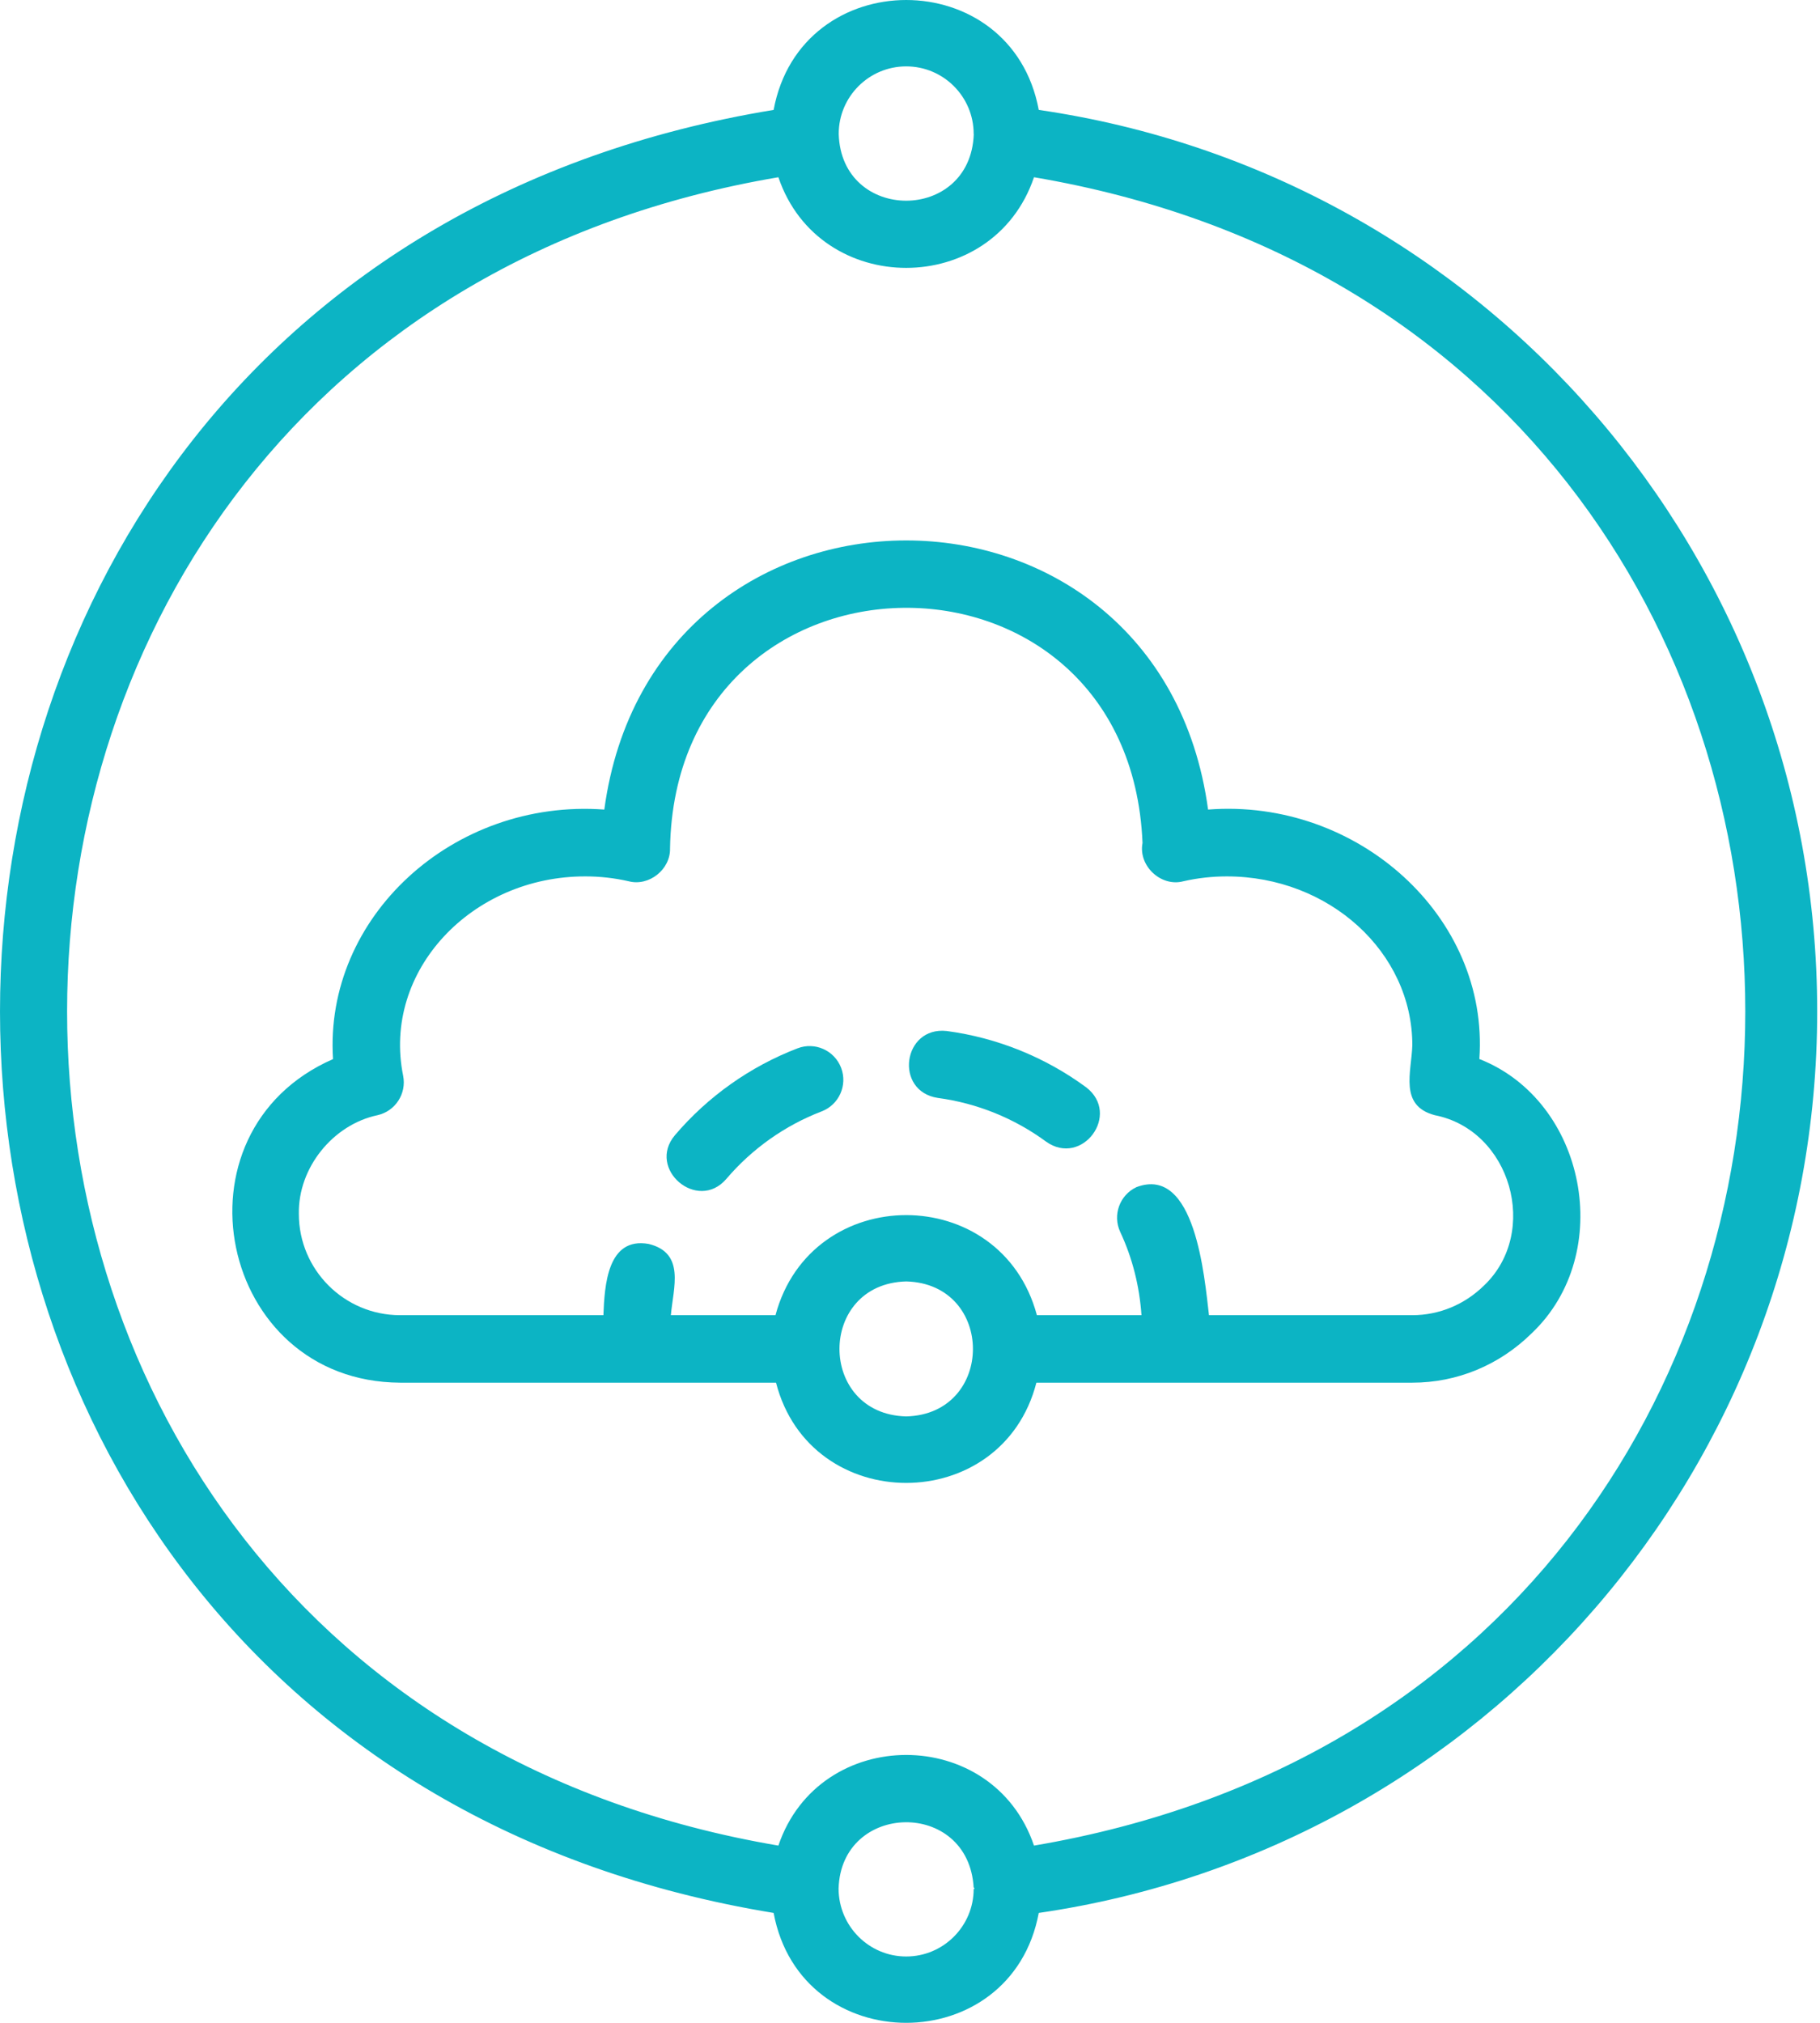 <svg width="54" height="60" viewBox="0 0 54 60" fill="none" xmlns="http://www.w3.org/2000/svg"><path d="M53.917 30C53.917 16.529 44.044 5.182 30.82 3.26C30.011 -1.088 23.761 -1.085 22.954 3.26C-7.661 8.285 -7.641 51.725 22.954 56.74C23.763 61.088 30.012 61.085 30.82 56.74C44.044 54.818 53.917 43.471 53.917 30ZM26.887 1.969C27.991 1.969 28.889 2.866 28.889 3.971L28.892 3.98C28.796 6.617 24.96 6.608 24.885 3.971C24.885 2.866 25.783 1.969 26.887 1.969ZM26.887 58.032C25.783 58.032 24.885 57.133 24.881 56.02C24.954 53.444 28.734 53.355 28.889 55.988L28.901 55.989C28.903 56.003 28.909 56.015 28.912 56.029H28.889C28.889 57.133 27.991 58.032 26.887 58.032ZM30.679 54.743C29.464 51.157 24.309 51.159 23.095 54.743C-5.053 49.969 -5.035 10.022 23.095 5.257C24.31 8.843 29.465 8.841 30.679 5.257C58.827 10.031 58.809 49.978 30.679 54.743Z" fill="#0CB4C4"></path><path d="M43.893 31.412C44.191 27.191 40.276 23.67 35.844 24.013C34.4 13.365 19.369 13.373 17.93 24.013C13.441 23.682 9.611 27.206 9.881 31.414C4.948 33.575 6.48 40.984 11.871 41.012L23.025 41.012C24.045 44.978 29.731 44.975 30.75 41.012H41.904C43.23 41.012 44.486 40.494 45.45 39.543C47.943 37.176 47.057 32.653 43.893 31.412ZM26.887 42.013C24.247 41.944 24.248 38.077 26.887 38.009C29.528 38.078 29.527 41.945 26.887 42.013ZM44.035 38.127C43.457 38.696 42.7 39.01 41.904 39.01H35.871C35.736 37.878 35.464 34.556 33.721 35.211C33.22 35.445 33.004 36.042 33.238 36.542C33.603 37.323 33.808 38.152 33.868 39.01H30.765C29.703 35.051 24.071 35.053 23.009 39.01H19.905C19.976 38.193 20.341 37.166 19.247 36.897C18.018 36.678 17.938 38.135 17.903 39.01H11.87C10.214 39.01 8.867 37.663 8.867 36.007C8.841 34.639 9.877 33.358 11.201 33.078C11.73 32.959 12.068 32.439 11.961 31.906C11.333 28.795 14.004 25.984 17.377 25.995C17.805 25.995 18.235 26.044 18.655 26.14C19.258 26.297 19.896 25.787 19.88 25.164C20.045 15.76 33.509 15.595 33.899 25.003C33.768 25.679 34.445 26.316 35.11 26.14C35.529 26.044 35.963 25.995 36.398 25.995C39.434 25.995 41.904 28.241 41.904 31.001C41.881 31.798 41.503 32.797 42.571 33.078C44.831 33.522 45.69 36.546 44.035 38.127Z" fill="#0CB4C4"></path><path d="M28.089 30.581C26.783 30.437 26.522 32.367 27.825 32.566C28.983 32.72 30.093 33.168 31.037 33.862C32.106 34.623 33.273 33.05 32.224 32.249C31.009 31.356 29.58 30.779 28.089 30.581Z" fill="#0CB4C4"></path><path d="M23.663 31.095C22.26 31.633 21.002 32.523 20.025 33.672C19.182 34.67 20.694 35.964 21.55 34.969C22.31 34.076 23.288 33.383 24.379 32.965C24.895 32.767 25.153 32.188 24.956 31.672C24.758 31.155 24.177 30.896 23.663 31.095Z" fill="#0CB4C4"></path></svg>